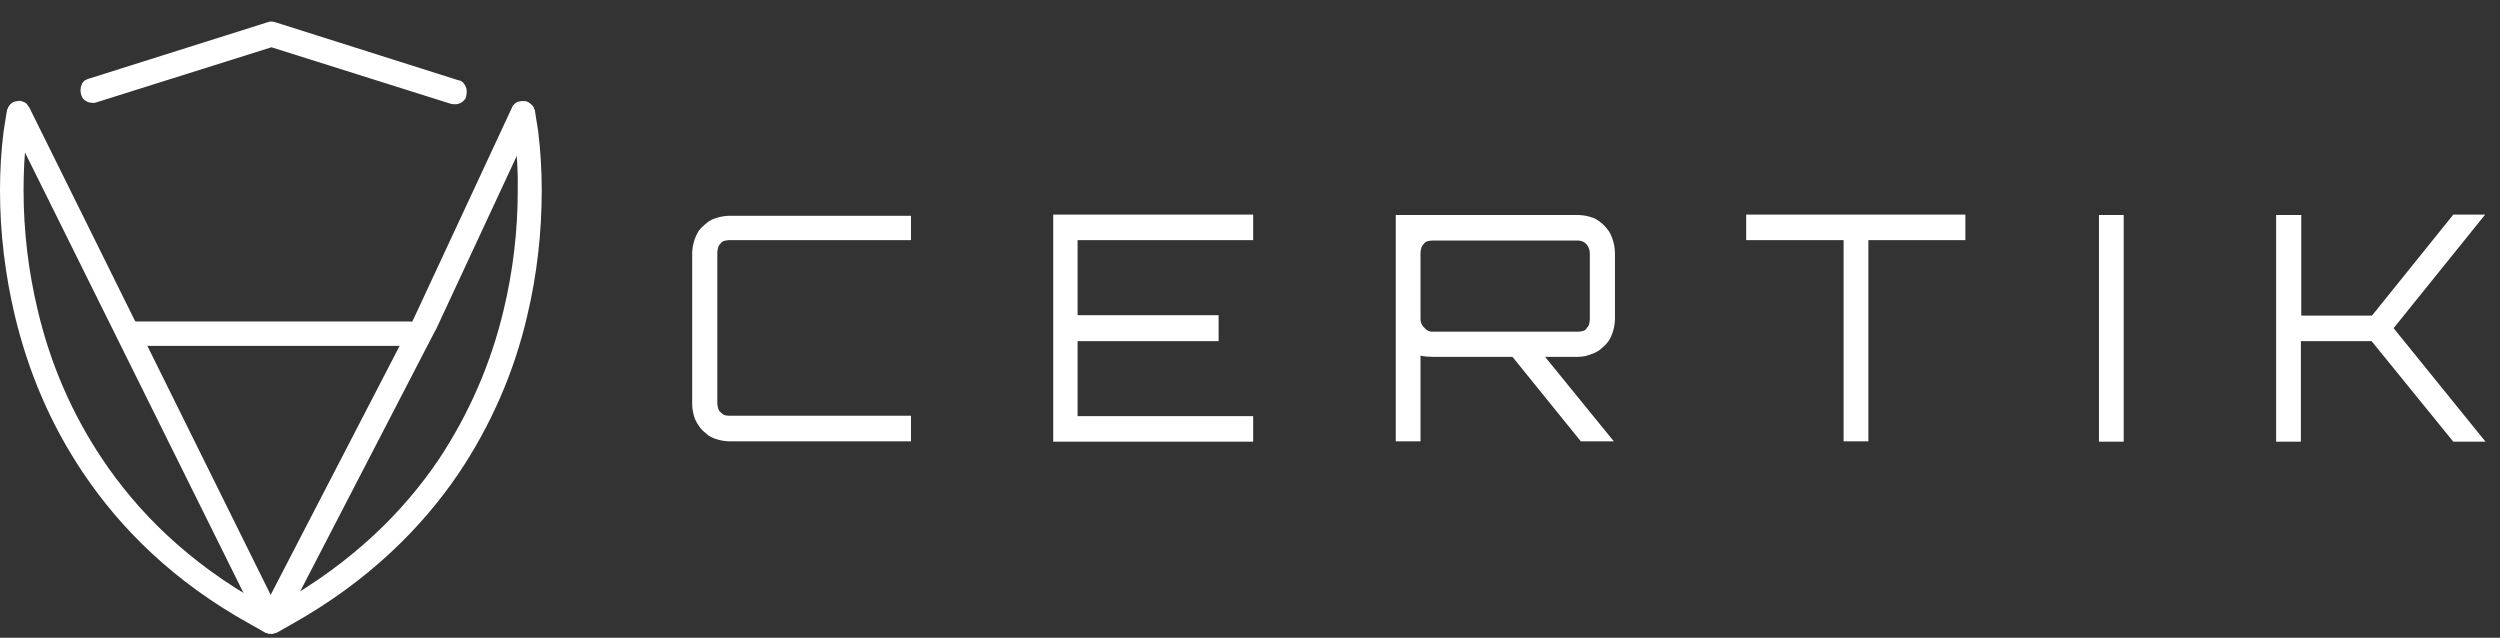 <svg width="98" height="25" viewBox="0 0 98 25" fill="none" xmlns="http://www.w3.org/2000/svg">
<rect x="0" y="0" width="98" height="25" fill="#333333" stroke="none"/>
<path fill-rule="evenodd" clip-rule="evenodd" d="M20.05 4.548L20.173 5.318C20.266 6.026 20.312 6.735 20.296 7.459C20.296 9.045 20.112 10.615 19.742 12.155C19.249 14.234 18.387 16.221 17.201 18.007C15.831 20.04 13.844 22.026 10.964 23.659L10.61 23.859L10.256 23.659C7.376 22.057 5.39 20.055 4.019 18.007C2.818 16.221 1.971 14.25 1.478 12.155C1.109 10.615 0.924 9.045 0.924 7.459C0.924 6.75 0.955 6.026 1.047 5.318L1.155 4.548C1.17 4.486 1.17 4.425 1.155 4.363C1.14 4.302 1.124 4.24 1.078 4.194C1.047 4.148 1.001 4.101 0.955 4.071C0.909 4.04 0.847 4.024 0.801 4.009C0.739 3.994 0.678 3.994 0.616 4.009C0.554 4.024 0.493 4.055 0.447 4.086C0.4 4.117 0.354 4.163 0.323 4.209C0.293 4.271 0.277 4.332 0.262 4.394L0.139 5.164C0.046 5.919 0 6.689 0 7.459C0 9.122 0.2 10.769 0.585 12.386C0.847 13.48 1.201 14.558 1.648 15.589C2.094 16.621 2.633 17.607 3.265 18.546C4.712 20.702 6.807 22.812 9.825 24.475L10.395 24.798C10.472 24.829 10.549 24.845 10.626 24.845C10.703 24.845 10.78 24.829 10.857 24.798L11.426 24.475C14.429 22.796 16.539 20.687 17.986 18.546C19.249 16.667 20.158 14.573 20.666 12.386C21.051 10.769 21.236 9.122 21.236 7.459C21.236 6.689 21.19 5.919 21.097 5.149L20.974 4.379C20.959 4.317 20.943 4.255 20.912 4.194C20.882 4.148 20.835 4.101 20.789 4.071C20.743 4.04 20.681 4.009 20.62 3.994C20.558 3.978 20.497 3.978 20.435 3.994C20.373 4.009 20.312 4.024 20.25 4.055C20.204 4.086 20.158 4.132 20.127 4.178C20.096 4.225 20.065 4.286 20.05 4.348V4.548Z" fill="white"/>
<path fill-rule="evenodd" clip-rule="evenodd" d="M3.742 4.024L10.641 1.853L17.678 4.071C17.74 4.086 17.802 4.086 17.863 4.086C17.925 4.086 17.986 4.071 18.048 4.04C18.11 4.009 18.156 3.978 18.202 3.917C18.248 3.87 18.279 3.809 18.279 3.747C18.294 3.686 18.294 3.624 18.294 3.562C18.294 3.501 18.279 3.439 18.248 3.378C18.218 3.316 18.187 3.27 18.14 3.224C18.094 3.178 18.033 3.147 17.971 3.147L10.78 0.868C10.687 0.837 10.595 0.837 10.502 0.868L3.48 3.085C3.419 3.1 3.372 3.131 3.311 3.162C3.265 3.208 3.218 3.254 3.203 3.316C3.172 3.378 3.157 3.439 3.157 3.501C3.157 3.562 3.157 3.624 3.172 3.686C3.188 3.747 3.218 3.809 3.249 3.855C3.28 3.901 3.342 3.947 3.403 3.978C3.449 4.009 3.511 4.024 3.588 4.024C3.619 4.04 3.68 4.04 3.742 4.024Z" fill="white"/>
<path fill-rule="evenodd" clip-rule="evenodd" d="M0.339 4.687L10.21 24.583C10.241 24.66 10.302 24.721 10.364 24.767C10.518 24.86 10.703 24.86 10.857 24.767C10.934 24.721 10.995 24.66 11.041 24.583L17.063 12.956L17.078 12.941L20.928 4.671C20.959 4.61 20.974 4.548 20.974 4.486C20.974 4.425 20.974 4.363 20.943 4.302C20.928 4.24 20.897 4.178 20.851 4.132C20.82 4.086 20.759 4.04 20.712 4.009C20.666 3.978 20.605 3.963 20.527 3.963C20.466 3.963 20.404 3.963 20.343 3.978C20.281 3.994 20.22 4.024 20.173 4.071C20.127 4.117 20.081 4.163 20.066 4.225L16.216 12.494L10.61 23.32L1.155 4.225C1.124 4.178 1.078 4.117 1.047 4.071C1.001 4.024 0.939 3.994 0.878 3.978C0.816 3.947 0.755 3.947 0.693 3.963C0.631 3.963 0.57 3.978 0.508 4.009C0.462 4.04 0.4 4.086 0.37 4.132C0.339 4.178 0.308 4.24 0.293 4.302C0.277 4.363 0.262 4.425 0.277 4.486C0.293 4.563 0.308 4.625 0.339 4.687Z" fill="white"/>
<path fill-rule="evenodd" clip-rule="evenodd" d="M5.066 13.557H16.062C16.123 13.557 16.185 13.541 16.246 13.526C16.308 13.511 16.354 13.464 16.385 13.418C16.431 13.372 16.462 13.326 16.477 13.264C16.524 13.141 16.524 13.018 16.477 12.895C16.462 12.833 16.416 12.787 16.385 12.741C16.339 12.694 16.293 12.664 16.246 12.633C16.185 12.617 16.123 12.602 16.062 12.602H5.066C5.005 12.602 4.943 12.617 4.882 12.633C4.82 12.648 4.774 12.694 4.743 12.741C4.697 12.787 4.666 12.833 4.651 12.895C4.604 13.018 4.604 13.141 4.651 13.264C4.666 13.326 4.697 13.372 4.743 13.418C4.789 13.464 4.835 13.495 4.882 13.526C4.943 13.541 5.005 13.541 5.066 13.557ZM35.711 9.414H28.566C28.504 9.414 28.443 9.43 28.381 9.445C28.32 9.46 28.273 9.507 28.243 9.553C28.196 9.599 28.166 9.645 28.15 9.707C28.135 9.768 28.119 9.83 28.119 9.892V15.82C28.119 15.882 28.135 15.944 28.15 16.005C28.166 16.067 28.196 16.113 28.243 16.159C28.289 16.205 28.335 16.236 28.381 16.267C28.443 16.282 28.504 16.298 28.566 16.298H35.711V17.299H28.566C28.474 17.299 28.381 17.283 28.289 17.268C28.196 17.253 28.104 17.222 28.012 17.191C27.919 17.16 27.842 17.114 27.765 17.068C27.688 17.006 27.627 16.945 27.55 16.883C27.411 16.744 27.319 16.59 27.242 16.421C27.211 16.329 27.18 16.236 27.165 16.144C27.149 16.051 27.134 15.959 27.134 15.867V9.907C27.134 9.815 27.149 9.722 27.165 9.63C27.18 9.537 27.211 9.445 27.242 9.353C27.272 9.26 27.319 9.168 27.365 9.091C27.411 9.014 27.473 8.937 27.55 8.875C27.611 8.814 27.688 8.752 27.765 8.691C27.842 8.644 27.919 8.598 28.012 8.567C28.104 8.537 28.196 8.506 28.289 8.49C28.381 8.475 28.474 8.46 28.566 8.46H35.711V9.414ZM49.124 8.413V9.414H42.241V12.356H47.769V13.372H42.241V16.313H49.124V17.314H41.286V8.413H49.124Z" fill="white"/>
<path d="M63.307 9.922V12.525C63.307 12.617 63.292 12.71 63.276 12.802C63.261 12.895 63.23 12.987 63.199 13.079C63.168 13.172 63.122 13.264 63.076 13.341C63.014 13.418 62.968 13.495 62.891 13.557C62.83 13.618 62.753 13.68 62.676 13.742C62.599 13.788 62.522 13.834 62.429 13.865C62.337 13.896 62.244 13.926 62.152 13.957C62.06 13.973 61.967 13.988 61.875 13.988H60.566L63.261 17.299H61.967L59.288 13.988H56.146C55.992 13.988 55.838 13.973 55.684 13.942V17.299H54.714V8.429H61.89C61.983 8.429 62.075 8.444 62.167 8.46C62.26 8.475 62.352 8.506 62.445 8.537C62.537 8.567 62.614 8.614 62.691 8.675C62.845 8.783 62.968 8.921 63.076 9.075C63.122 9.152 63.168 9.245 63.199 9.337C63.23 9.43 63.261 9.522 63.276 9.614C63.292 9.722 63.307 9.83 63.307 9.922ZM56.131 13.002H61.875C61.936 13.002 61.998 12.987 62.06 12.972C62.121 12.956 62.167 12.925 62.198 12.864C62.244 12.818 62.275 12.771 62.291 12.71C62.306 12.648 62.321 12.587 62.321 12.525V9.922C62.321 9.799 62.275 9.676 62.198 9.584C62.121 9.491 61.998 9.43 61.875 9.43H56.131C56.069 9.43 56.008 9.445 55.946 9.46C55.885 9.476 55.838 9.522 55.807 9.568C55.761 9.614 55.73 9.661 55.715 9.722C55.7 9.784 55.684 9.845 55.684 9.907V12.51C55.684 12.633 55.73 12.756 55.838 12.848C55.9 12.941 56.023 13.002 56.131 13.002Z" fill="white"/>
<path fill-rule="evenodd" clip-rule="evenodd" d="M68.45 8.413H77.043V9.414H73.24V17.299H72.269V9.414H68.45V8.413ZM82.279 17.314V8.429H83.249V17.314H82.279ZM96.169 8.413H97.417L93.829 12.864L97.432 17.314H96.169L92.966 13.372H90.194V17.314H89.224V8.429H90.21V12.371H92.982L96.169 8.413Z" fill="white"/>
</svg>
